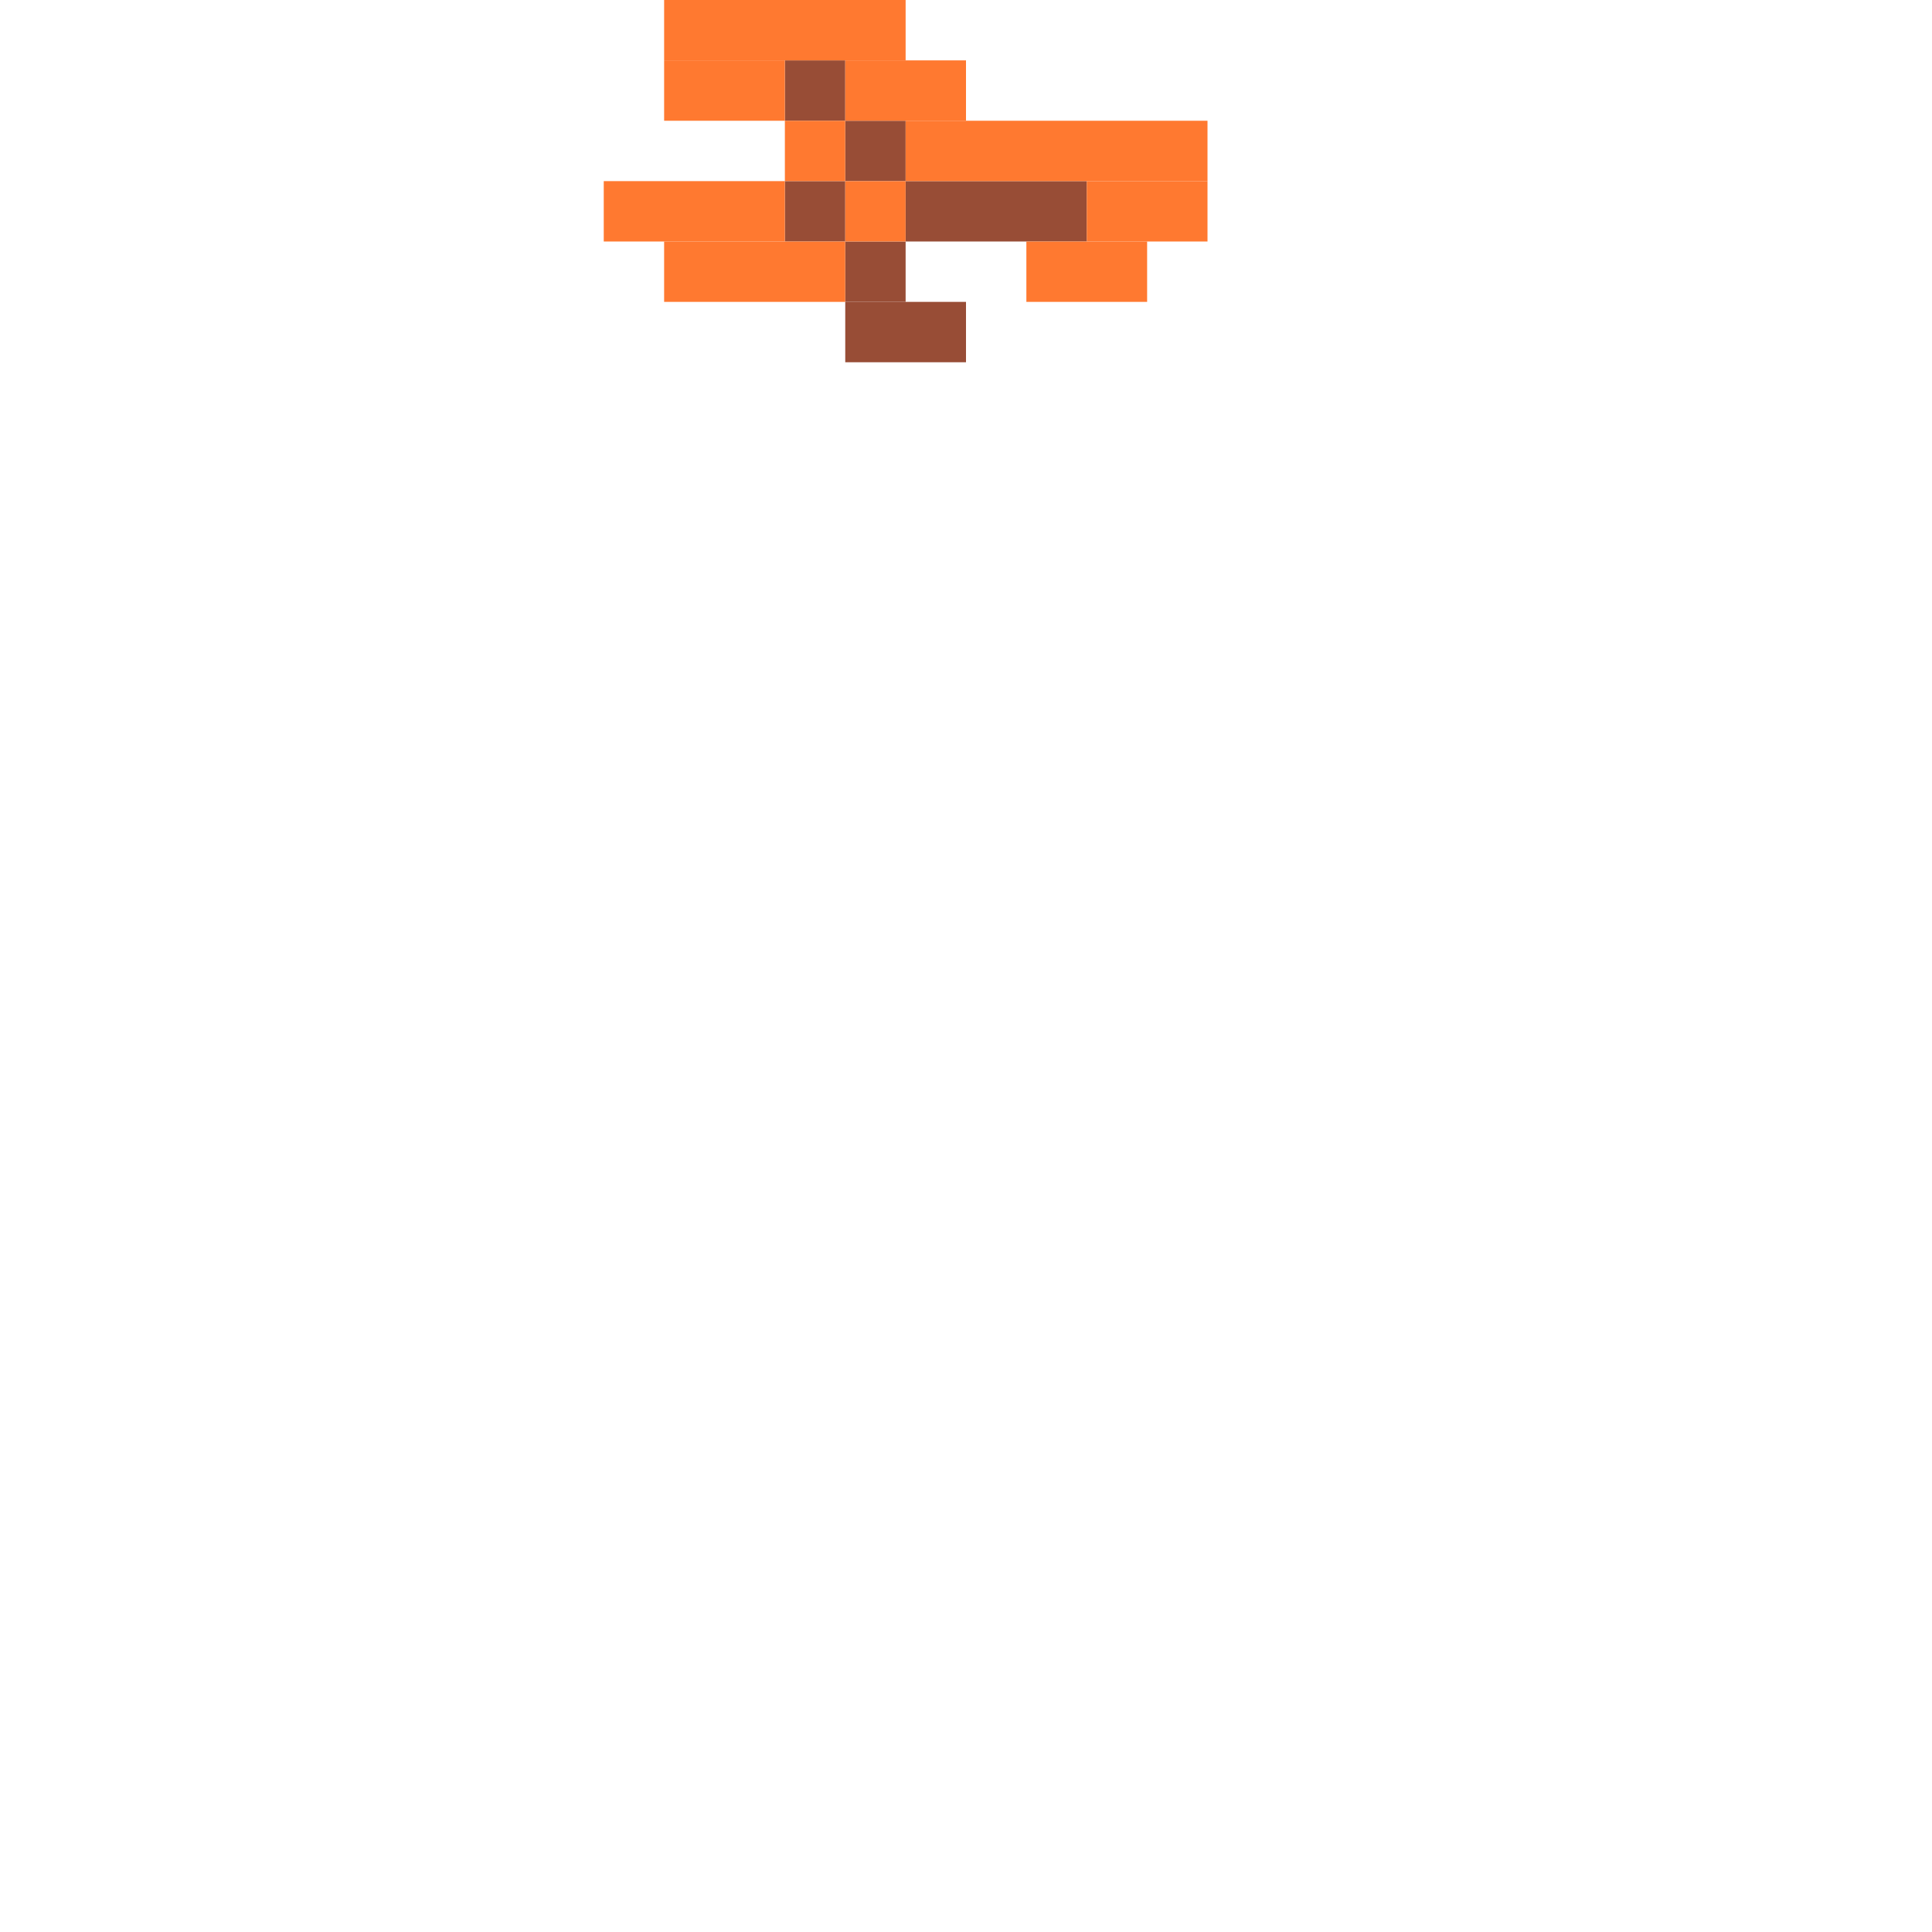 <svg xmlns='http://www.w3.org/2000/svg' viewBox='0 0 32 32'>
<rect x='13' y='1' width='1' height='1' fill= '#984d36'/>
<rect x='13' y='3' width='1' height='1' fill= '#984d36'/>
<rect x='14' y='2' width='1' height='1' fill= '#984d36'/>
<rect x='14' y='4' width='1' height='1' fill= '#984d36'/>
<rect x='14' y='5' width='2' height='1' fill= '#984d36'/>
<rect x='15' y='3' width='3' height='1' fill= '#984d36'/>
<rect x='10' y='3' width='3' height='1' fill= '#ff7930'/>
<rect x='11' y='0' width='4' height='1' fill= '#ff7930'/>
<rect x='11' y='1' width='2' height='1' fill= '#ff7930'/>
<rect x='11' y='4' width='3' height='1' fill= '#ff7930'/>
<rect x='13' y='2' width='1' height='1' fill= '#ff7930'/>
<rect x='14' y='1' width='2' height='1' fill= '#ff7930'/>
<rect x='14' y='3' width='1' height='1' fill= '#ff7930'/>
<rect x='15' y='2' width='5' height='1' fill= '#ff7930'/>
<rect x='17' y='4' width='2' height='1' fill= '#ff7930'/>
<rect x='18' y='3' width='2' height='1' fill= '#ff7930'/>
</svg>